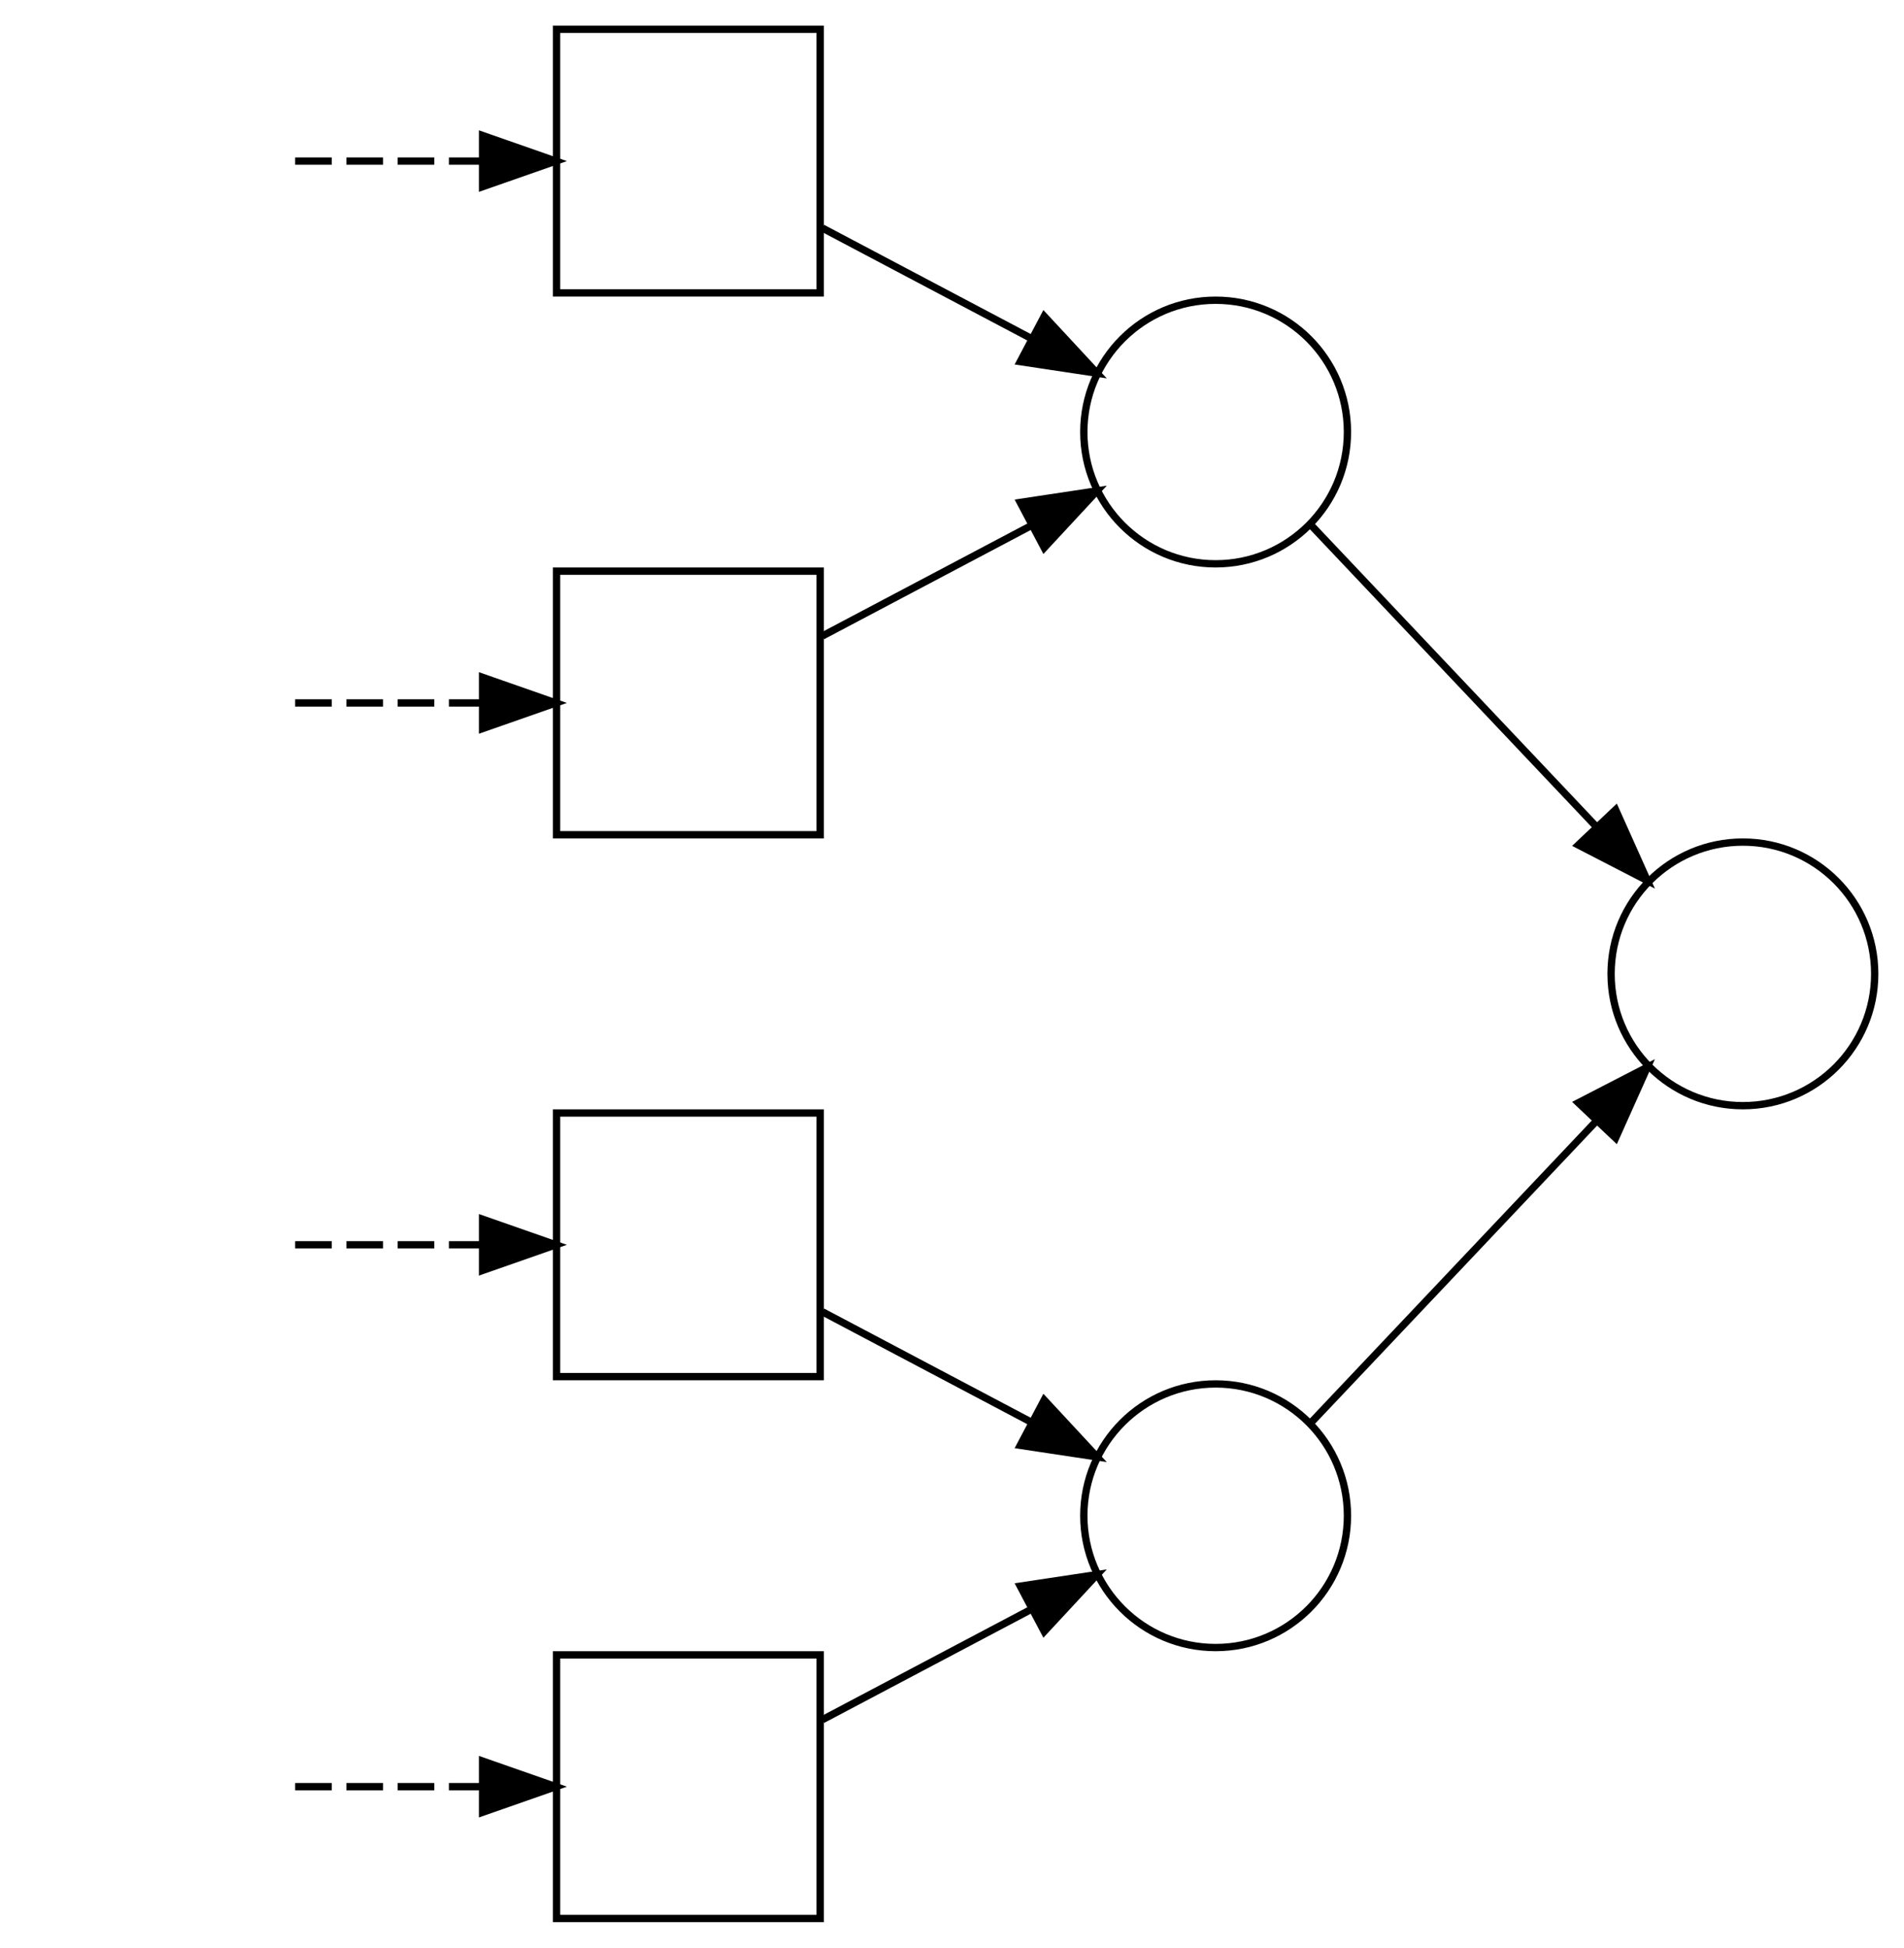 <?xml version="1.0" encoding="UTF-8" standalone="no"?>
<!DOCTYPE svg PUBLIC "-//W3C//DTD SVG 1.1//EN"
 "http://www.w3.org/Graphics/SVG/1.1/DTD/svg11.dtd">
<!-- Generated by graphviz version 2.38.0 (20140413.2041)
 -->
<!-- Title: %3 Pages: 1 -->
<svg width="260pt" height="266pt"
 viewBox="0.00 0.00 260.00 266.00" xmlns="http://www.w3.org/2000/svg" xmlns:xlink="http://www.w3.org/1999/xlink">
<g id="graph0" class="graph" transform="scale(1 1) rotate(0) translate(4 262)">
<title>%3</title>
<polygon fill="white" stroke="none" points="-4,4 -4,-262 256,-262 256,4 -4,4"/>
<!-- A -->
<g id="node1" class="node"><title>A</title>
<polygon fill="none" stroke="black" points="108,-36 72,-36 72,-0 108,-0 108,-36"/>
</g>
<!-- AB -->
<g id="node9" class="node"><title>AB</title>
<ellipse fill="none" stroke="black" cx="162" cy="-55" rx="18" ry="18"/>
</g>
<!-- A&#45;&gt;AB -->
<g id="edge5" class="edge"><title>A&#45;&gt;AB</title>
<path fill="none" stroke="black" d="M108.303,-27.146C116.927,-31.704 127.496,-37.291 136.898,-42.261"/>
<polygon fill="black" stroke="black" points="135.321,-45.386 145.798,-46.964 138.592,-39.197 135.321,-45.386"/>
</g>
<!-- Ax -->
<!-- A&#45;&gt;Ax -->
<!-- B -->
<g id="node2" class="node"><title>B</title>
<polygon fill="none" stroke="black" points="108,-110 72,-110 72,-74 108,-74 108,-110"/>
</g>
<!-- B&#45;&gt;AB -->
<g id="edge6" class="edge"><title>B&#45;&gt;AB</title>
<path fill="none" stroke="black" d="M108.303,-82.854C116.927,-78.296 127.496,-72.71 136.898,-67.739"/>
<polygon fill="black" stroke="black" points="138.592,-70.803 145.798,-63.036 135.321,-64.614 138.592,-70.803"/>
</g>
<!-- Bx -->
<!-- B&#45;&gt;Bx -->
<!-- C -->
<g id="node3" class="node"><title>C</title>
<polygon fill="none" stroke="black" points="108,-258 72,-258 72,-222 108,-222 108,-258"/>
</g>
<!-- CD -->
<g id="node10" class="node"><title>CD</title>
<ellipse fill="none" stroke="black" cx="162" cy="-203" rx="18" ry="18"/>
</g>
<!-- C&#45;&gt;CD -->
<g id="edge7" class="edge"><title>C&#45;&gt;CD</title>
<path fill="none" stroke="black" d="M108.303,-230.854C116.927,-226.296 127.496,-220.709 136.898,-215.739"/>
<polygon fill="black" stroke="black" points="138.592,-218.803 145.798,-211.036 135.321,-212.614 138.592,-218.803"/>
</g>
<!-- Cx -->
<!-- C&#45;&gt;Cx -->
<!-- D -->
<g id="node4" class="node"><title>D</title>
<polygon fill="none" stroke="black" points="108,-184 72,-184 72,-148 108,-148 108,-184"/>
</g>
<!-- D&#45;&gt;CD -->
<g id="edge8" class="edge"><title>D&#45;&gt;CD</title>
<path fill="none" stroke="black" d="M108.303,-175.146C116.927,-179.704 127.496,-185.291 136.898,-190.261"/>
<polygon fill="black" stroke="black" points="135.321,-193.386 145.798,-194.964 138.592,-187.197 135.321,-193.386"/>
</g>
<!-- Dx -->
<!-- D&#45;&gt;Dx -->
<!-- A0 -->
<!-- A0&#45;&gt;A -->
<g id="edge1" class="edge"><title>A0&#45;&gt;A</title>
<path fill="none" stroke="black" stroke-dasharray="5,2" d="M36.303,-18C44.017,-18 53.288,-18 61.888,-18"/>
<polygon fill="black" stroke="black" points="61.896,-21.5 71.896,-18 61.896,-14.5 61.896,-21.5"/>
</g>
<!-- B0 -->
<!-- B0&#45;&gt;B -->
<g id="edge2" class="edge"><title>B0&#45;&gt;B</title>
<path fill="none" stroke="black" stroke-dasharray="5,2" d="M36.303,-92C44.017,-92 53.288,-92 61.888,-92"/>
<polygon fill="black" stroke="black" points="61.896,-95.5 71.896,-92 61.896,-88.5 61.896,-95.5"/>
</g>
<!-- C0 -->
<!-- C0&#45;&gt;C -->
<g id="edge3" class="edge"><title>C0&#45;&gt;C</title>
<path fill="none" stroke="black" stroke-dasharray="5,2" d="M36.303,-240C44.017,-240 53.288,-240 61.888,-240"/>
<polygon fill="black" stroke="black" points="61.896,-243.5 71.896,-240 61.896,-236.5 61.896,-243.5"/>
</g>
<!-- D0 -->
<!-- D0&#45;&gt;D -->
<g id="edge4" class="edge"><title>D0&#45;&gt;D</title>
<path fill="none" stroke="black" stroke-dasharray="5,2" d="M36.303,-166C44.017,-166 53.288,-166 61.888,-166"/>
<polygon fill="black" stroke="black" points="61.896,-169.5 71.896,-166 61.896,-162.5 61.896,-169.5"/>
</g>
<!-- ABCD -->
<g id="node11" class="node"><title>ABCD</title>
<ellipse fill="none" stroke="black" cx="234" cy="-129" rx="18" ry="18"/>
</g>
<!-- AB&#45;&gt;ABCD -->
<g id="edge9" class="edge"><title>AB&#45;&gt;ABCD</title>
<path fill="none" stroke="black" d="M175.193,-67.89C185.833,-79.138 201.453,-95.65 213.775,-108.676"/>
<polygon fill="black" stroke="black" points="211.532,-111.398 220.947,-116.258 216.617,-106.588 211.532,-111.398"/>
</g>
<!-- CD&#45;&gt;ABCD -->
<g id="edge10" class="edge"><title>CD&#45;&gt;ABCD</title>
<path fill="none" stroke="black" d="M175.193,-190.11C185.833,-178.862 201.453,-162.35 213.775,-149.324"/>
<polygon fill="black" stroke="black" points="216.617,-151.412 220.947,-141.742 211.532,-146.602 216.617,-151.412"/>
</g>
<!-- A_B -->
<!-- A_B&#45;&gt;AB -->
<!-- C_D -->
<!-- C_D&#45;&gt;CD -->
<!-- AB_CD -->
<!-- AB_CD&#45;&gt;ABCD -->
</g>
</svg>
